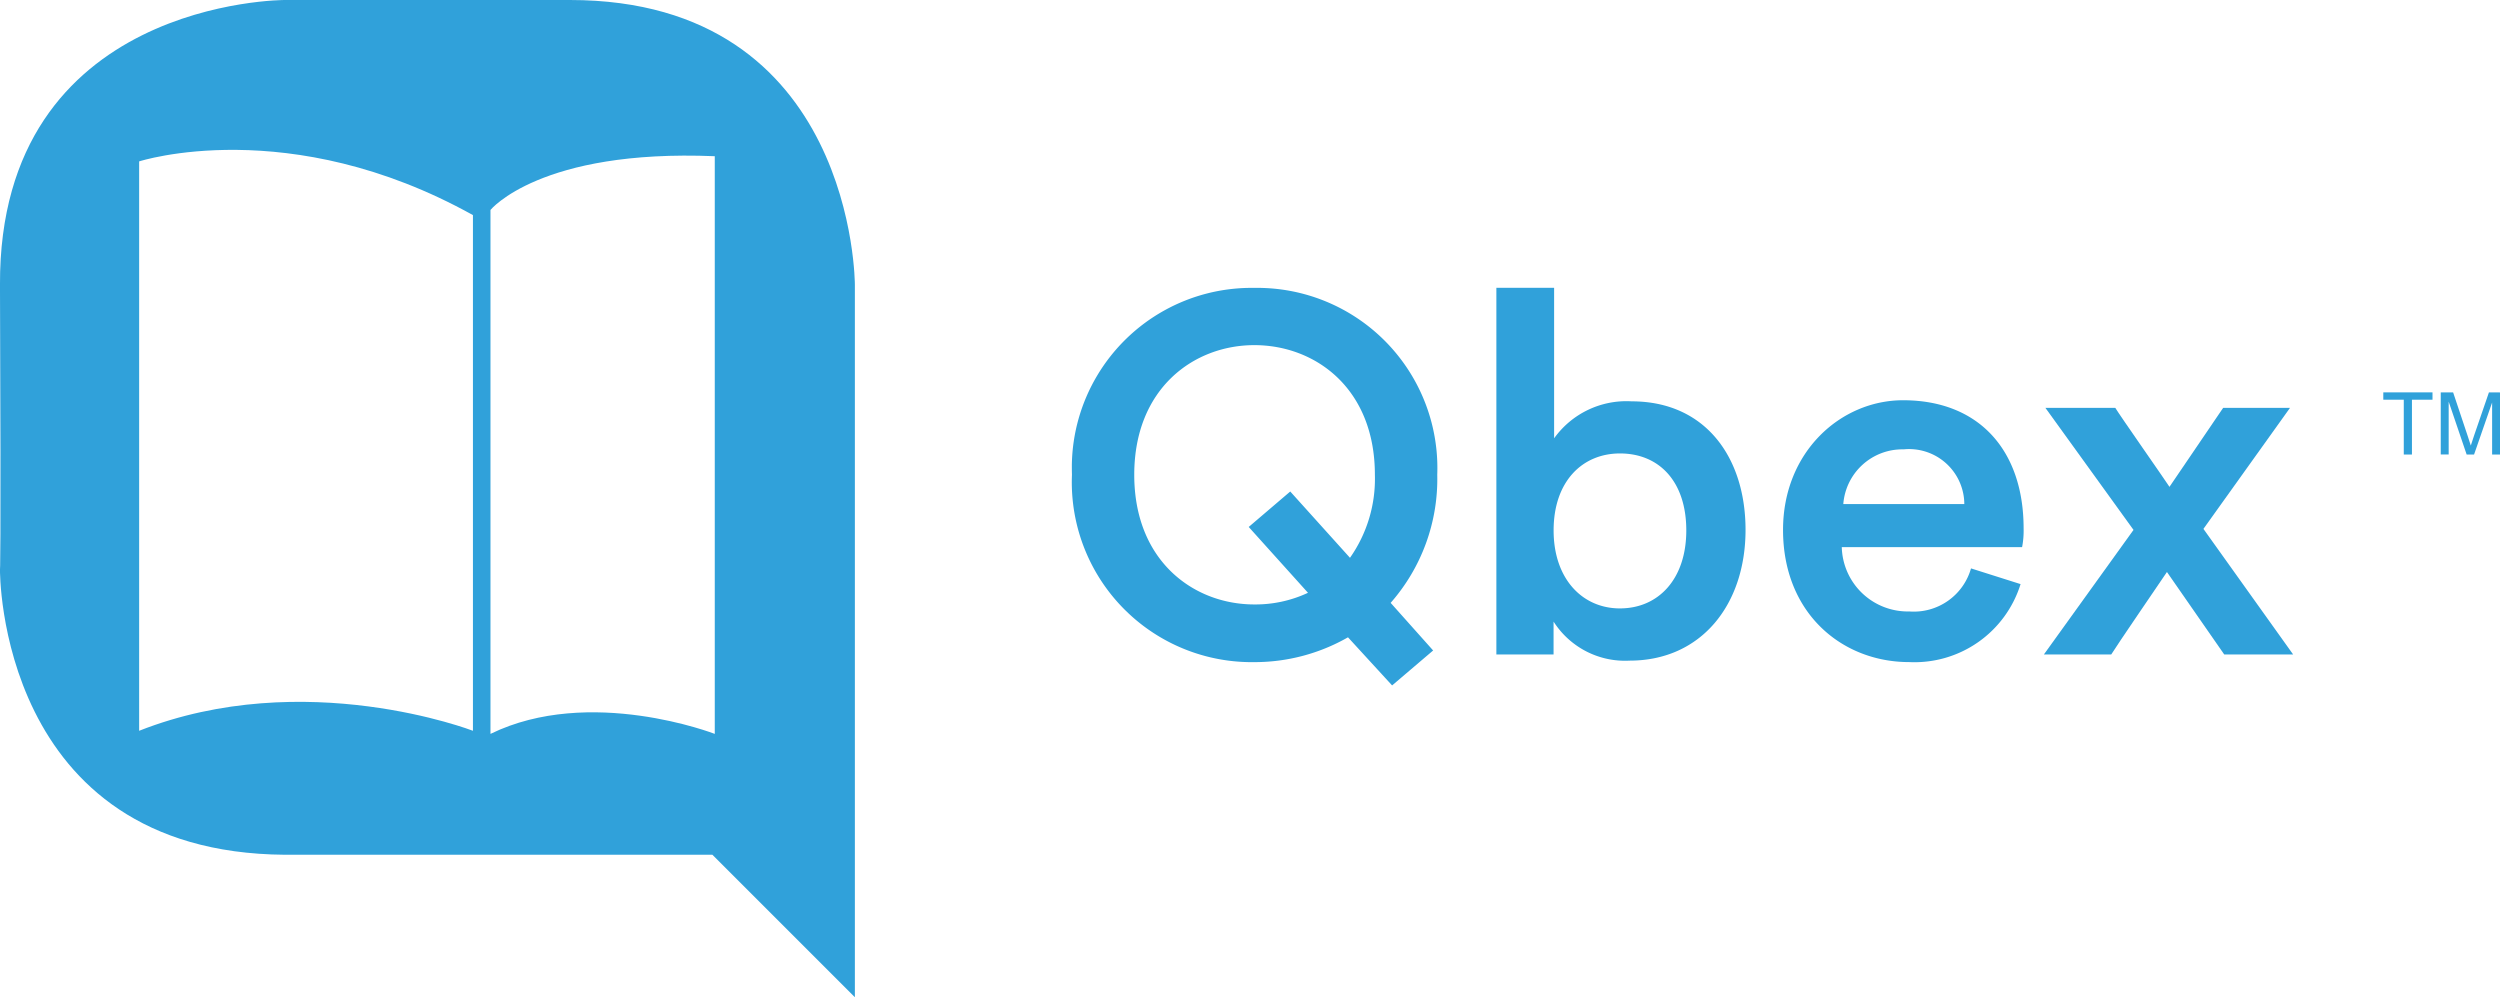 <svg id="f-logo" xmlns="http://www.w3.org/2000/svg" width="153" height="61.031" viewBox="0 0 153 61.031">
  <path id="Path_74" data-name="Path 74" d="M485.308,26.184h-4.091l-3.286,4.835c-.279-.434-3.038-4.37-3.317-4.835h-4.277l5.393,7.47-5.486,7.625h4.122c.279-.465,3.1-4.587,3.41-5.048l3.507,5.048H485.5l-5.491-7.687Z" transform="translate(-345.159 -1.224)" fill="#30a1da"/>
  <path id="Path_75" data-name="Path 75" d="M414.823,17.9q-.292-.011-.586-.006a11,11,0,0,0-11.166,10.834c0,.2,0,.4.007.6a11.009,11.009,0,0,0,11.159,11.469,11.5,11.5,0,0,0,5.734-1.519l2.7,2.945,2.511-2.139-2.6-2.914a11.477,11.477,0,0,0,2.852-7.842A11.025,11.025,0,0,0,414.823,17.9Zm5.272,16.515-3.658-4.06-2.542,2.17,3.627,4.029a7.574,7.574,0,0,1-3.286.713c-3.689,0-7.346-2.635-7.346-7.935h0c0-5.3,3.658-7.935,7.35-7.935,3.72,0,7.377,2.635,7.377,7.935A8.4,8.4,0,0,1,420.095,34.41Z" transform="translate(-337.474 -0.275)" fill="#30a1da"/>
  <path id="Path_76" data-name="Path 76" d="M440.685,24.837a5.441,5.441,0,0,0-4.742,2.263v-9.21h-3.534V40.33h3.5V38.315a5.184,5.184,0,0,0,4.649,2.391c4.4,0,7.1-3.441,7.1-8C447.659,28.277,445.21,24.837,440.685,24.837Zm-.713,12.673c-2.294,0-4.06-1.8-4.06-4.773,0-3.011,1.767-4.711,4.06-4.711,2.387,0,4.06,1.7,4.06,4.711C444.033,35.712,442.328,37.509,439.972,37.509Z" transform="translate(-340.831 -0.275)" fill="#30a1da"/>
  <path id="Path_77" data-name="Path 77" d="M459.565,25.659c-3.812,0-7.346,3.162-7.346,7.935,0,5.114,3.622,8.09,7.718,8.09a6.8,6.8,0,0,0,6.819-4.773l-3.033-.961a3.641,3.641,0,0,1-3.782,2.635,4.042,4.042,0,0,1-4.127-3.936h11.035a5.3,5.3,0,0,0,.093-1.147C466.942,28.728,464.214,25.659,459.565,25.659Zm-3.658,6.354a3.624,3.624,0,0,1,3.689-3.348,3.381,3.381,0,0,1,3.7,3.026c.011.106.016.214.017.321Z" transform="translate(-343.097 -1.164)" fill="#30a1da"/>
  <path id="Path_78" data-name="Path 78" d="M363.877-2H346.438S328.928-2.048,329,15.437s0,17.437,0,17.437-.163,17.313,17.437,17.437H372.6l8.719,8.719V15.437S381.351-2,363.877-2Zm-5.932,44.724s-10.309-3.985-20.428,0V7.877s9.17-2.973,20.428,3.287Zm14.8.19s-7.652-2.972-13.727,0V10.849s3.036-3.732,13.727-3.289Z" transform="translate(-329.001 2)" fill="#30a1da"/>
  <path id="Path_79" data-name="Path 79" d="M493.7,25.564h1.253v3.355h.5V25.564h1.258v-.449H493.7Z" transform="translate(-347.842 -1.102)" fill="#30a1da"/>
  <path id="Path_80" data-name="Path 80" d="M500.619,25.115l-.91,2.647c-.092.267-.159.471-.2.609q-.057-.187-.182-.563l-.9-2.693h-.757v3.8h.485V25.681l1.1,3.238h.454l1.105-3.184v3.184h.485v-3.8Z" transform="translate(-348.296 -1.102)" fill="#30a1da"/>
</svg>
